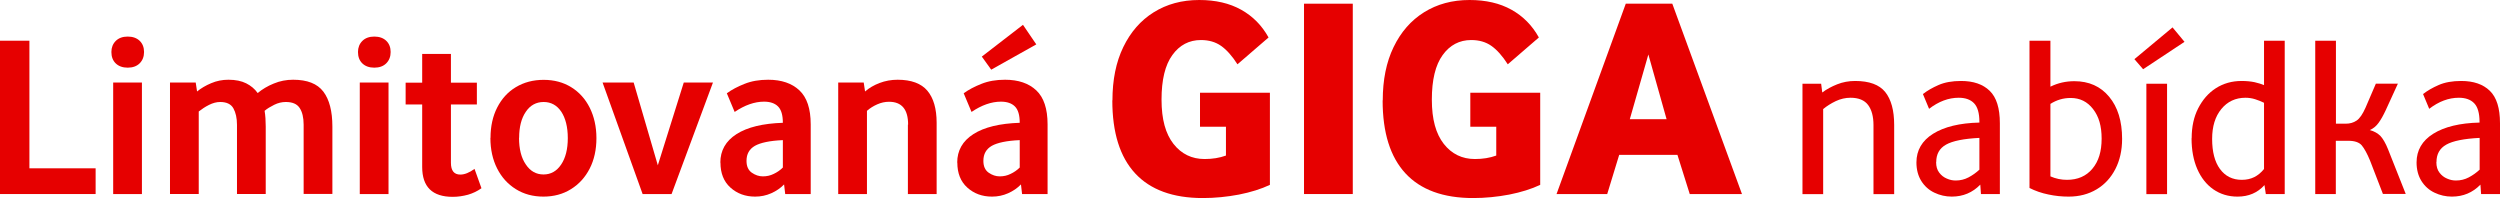 <?xml version="1.0" encoding="UTF-8"?>
<svg id="Layer_1" data-name="Layer 1" xmlns="http://www.w3.org/2000/svg" viewBox="0 0 223.54 17.71">
  <defs>
    <style>
      .cls-1 {
        fill: #e60000;
      }
    </style>
  </defs>
  <path class="cls-1" d="M0,3.64h2.63v11.41h5.92v2.3H0V3.64Z"/>
  <path class="cls-1" d="M9.96,4.65c0-.4.13-.73.39-.99s.62-.39,1.07-.39.81.13,1.07.38c.26.25.39.59.39,1s-.13.75-.39,1.01c-.26.26-.62.39-1.07.39s-.81-.13-1.07-.38c-.26-.25-.39-.59-.39-1.02ZM10.12,7.38h2.57v9.97h-2.57V7.38Z"/>
  <path class="cls-1" d="M15.22,7.38h2.28l.12.8c.36-.29.78-.54,1.26-.74.49-.21,1-.31,1.55-.31.63,0,1.16.11,1.58.32.42.21.77.5,1.03.87.41-.34.89-.63,1.44-.85.55-.23,1.12-.34,1.73-.34,1.26,0,2.16.35,2.7,1.06.54.71.81,1.75.81,3.13v6.02h-2.57v-6.19c0-.64-.12-1.14-.36-1.5-.24-.36-.65-.53-1.24-.53-.34,0-.69.08-1.03.25-.34.17-.63.34-.86.54.07.42.1.89.1,1.4v6.04h-2.57v-6.19c0-.6-.11-1.09-.32-1.47s-.61-.57-1.18-.57c-.33,0-.66.09-1,.26-.34.17-.64.37-.92.59v7.38h-2.57V7.38Z"/>
  <path class="cls-1" d="M32.01,4.65c0-.4.13-.73.39-.99s.62-.39,1.07-.39.81.13,1.07.38c.26.25.39.59.39,1s-.13.75-.39,1.01c-.26.26-.62.39-1.07.39s-.81-.13-1.07-.38c-.26-.25-.39-.59-.39-1.02ZM32.17,7.38h2.57v9.97h-2.57V7.38Z"/>
  <path class="cls-1" d="M37.75,14.91v-5.57h-1.48v-1.95h1.48v-2.57h2.57v2.57h2.32v1.95h-2.32v5.22c0,.7.28,1.05.84,1.05.38,0,.81-.17,1.27-.51l.62,1.73c-.36.26-.76.45-1.2.58-.45.12-.9.19-1.37.19-1.82,0-2.73-.89-2.73-2.67Z"/>
  <path class="cls-1" d="M43.86,12.33c0-1.03.2-1.94.6-2.72s.95-1.39,1.67-1.82,1.54-.65,2.48-.65,1.76.22,2.47.66c.71.44,1.26,1.05,1.65,1.83s.6,1.69.6,2.72-.2,1.94-.6,2.72-.95,1.39-1.67,1.84-1.54.67-2.47.67-1.75-.22-2.47-.67-1.27-1.06-1.67-1.85-.6-1.7-.6-2.73ZM46.41,12.32c0,1,.2,1.8.61,2.39.4.6.93.89,1.58.89s1.17-.29,1.57-.88c.4-.59.6-1.38.6-2.37s-.2-1.78-.58-2.36c-.39-.58-.92-.87-1.58-.87s-1.2.29-1.59.87c-.4.58-.6,1.36-.6,2.33Z"/>
  <path class="cls-1" d="M58.82,14.78l2.32-7.4h2.61l-3.7,9.97h-2.59l-3.58-9.97h2.78l2.16,7.4Z"/>
  <path class="cls-1" d="M64.41,14.54c0-1.08.48-1.93,1.45-2.55.97-.62,2.35-.95,4.14-1.01,0-.68-.14-1.17-.43-1.46-.29-.29-.71-.43-1.25-.43-.85,0-1.73.31-2.63.92l-.7-1.67c.44-.32.97-.6,1.58-.84.62-.25,1.32-.37,2.12-.37,1.19,0,2.12.32,2.79.95.67.63,1.01,1.64,1.01,3.04v6.23h-2.28l-.1-.86c-.32.33-.7.59-1.15.79-.45.2-.93.3-1.44.3-.88,0-1.61-.27-2.21-.81s-.89-1.29-.89-2.23ZM66.75,14.39c0,.48.16.83.47,1.05.32.22.64.33.99.33s.67-.07.97-.22c.3-.14.58-.33.82-.57v-2.45c-1.17.05-2,.23-2.5.51-.5.29-.75.73-.75,1.34Z"/>
  <path class="cls-1" d="M81.2,11.14c0-1.36-.57-2.04-1.71-2.04-.36,0-.71.08-1.05.23-.34.15-.65.34-.92.58v7.44h-2.57V7.38h2.28l.12.8c.37-.32.8-.57,1.3-.76.5-.19,1.04-.29,1.61-.29,1.22,0,2.11.33,2.66.98.55.65.83,1.61.83,2.87v6.37h-2.57v-6.21Z"/>
  <path class="cls-1" d="M85.59,14.54c0-1.08.48-1.93,1.45-2.55.97-.62,2.35-.95,4.14-1.01,0-.68-.14-1.17-.43-1.46-.29-.29-.71-.43-1.25-.43-.85,0-1.73.31-2.63.92l-.7-1.67c.44-.32.97-.6,1.58-.84.62-.25,1.32-.37,2.12-.37,1.19,0,2.12.32,2.79.95.67.63,1.01,1.64,1.01,3.04v6.23h-2.28l-.1-.86c-.32.33-.7.59-1.15.79-.45.2-.93.3-1.44.3-.88,0-1.61-.27-2.21-.81s-.89-1.29-.89-2.23ZM92.66,3.97l-4.03,2.26-.84-1.17,3.68-2.84,1.19,1.75ZM87.93,14.39c0,.48.16.83.47,1.05.32.22.64.33.99.33s.67-.07.97-.22c.3-.14.58-.33.82-.57v-2.45c-1.17.05-2,.23-2.5.51-.5.29-.75.73-.75,1.34Z"/>
  <path class="cls-1" d="M99.47,8.98c0-1.84.32-3.43.97-4.77.65-1.34,1.55-2.38,2.72-3.11s2.52-1.1,4.07-1.1c1.46,0,2.71.29,3.75.87,1.04.58,1.85,1.4,2.45,2.48l-2.78,2.4c-.48-.75-.97-1.3-1.47-1.65s-1.1-.52-1.8-.52c-1.05,0-1.91.45-2.55,1.34-.65.89-.97,2.22-.97,3.99s.36,3.05,1.07,3.96c.71.9,1.64,1.35,2.78,1.35.7,0,1.33-.1,1.91-.31v-2.58h-2.32v-3.04h6.25v8.24c-.78.37-1.71.66-2.77.87-1.06.2-2.14.31-3.23.31-2.67,0-4.69-.74-6.05-2.21-1.36-1.47-2.04-3.64-2.04-6.52Z"/>
  <path class="cls-1" d="M116.6.33h4.36v17.02h-4.36V.33Z"/>
  <path class="cls-1" d="M123.64,8.98c0-1.84.32-3.43.97-4.77.65-1.34,1.55-2.38,2.72-3.11s2.52-1.1,4.07-1.1c1.46,0,2.71.29,3.75.87,1.04.58,1.85,1.4,2.45,2.48l-2.78,2.4c-.48-.75-.97-1.3-1.47-1.65s-1.1-.52-1.8-.52c-1.05,0-1.91.45-2.55,1.34-.65.89-.97,2.22-.97,3.99s.36,3.05,1.07,3.96c.71.9,1.64,1.35,2.78,1.35.7,0,1.33-.1,1.91-.31v-2.58h-2.32v-3.04h6.25v8.24c-.78.37-1.71.66-2.77.87-1.06.2-2.14.31-3.23.31-2.67,0-4.69-.74-6.05-2.21-1.36-1.47-2.04-3.64-2.04-6.52Z"/>
  <path class="cls-1" d="M143.72,17.35h-4.54L145.37.33h4.16l6.23,17.02h-4.67l-1.1-3.5h-5.21l-1.07,3.5ZM147.39,4.87l-1.66,5.79h3.29l-1.63-5.79Z"/>
  <path class="cls-1" d="M167.52,11.19c0-.77-.16-1.37-.48-1.8-.32-.43-.85-.65-1.57-.65-.45,0-.89.1-1.32.3-.42.2-.8.44-1.13.71v7.61h-1.85V7.49h1.67l.1.78c.38-.29.83-.53,1.33-.73.5-.2,1.04-.3,1.61-.3,1.26,0,2.16.33,2.69.99.53.66.8,1.64.8,2.94v6.19h-1.85v-6.17Z"/>
  <path class="cls-1" d="M171.36,14.52c0-1.08.5-1.94,1.49-2.56.99-.62,2.38-.96,4.14-1v-.06c0-.78-.16-1.34-.48-1.67s-.78-.49-1.37-.49c-.91,0-1.79.33-2.65.99l-.55-1.32c.38-.3.85-.57,1.4-.81.55-.24,1.22-.36,2.01-.36,1.1,0,1.95.29,2.56.88.61.59.91,1.56.91,2.9v6.33h-1.69l-.06-.84c-.69.71-1.54,1.07-2.55,1.07-.55,0-1.07-.12-1.55-.35-.49-.23-.88-.58-1.17-1.04-.29-.46-.44-1.02-.44-1.67ZM173.12,14.5c0,.38.09.7.28.94.18.24.41.42.68.53.27.12.53.17.79.17.41,0,.79-.09,1.15-.28.36-.19.68-.42.97-.69v-2.84c-1.4.07-2.39.27-2.98.6-.59.33-.88.85-.88,1.56Z"/>
  <path class="cls-1" d="M181.49,3.64h1.85v4.11c.67-.33,1.38-.49,2.14-.49,1.3,0,2.34.46,3.11,1.39.77.92,1.16,2.18,1.16,3.77,0,1.01-.2,1.91-.6,2.69s-.96,1.39-1.68,1.82c-.72.43-1.55.65-2.5.65-.6,0-1.21-.06-1.81-.19-.6-.12-1.17-.32-1.69-.58V3.64ZM187.16,9.76c-.51-.67-1.18-1-2.01-1-.66,0-1.26.18-1.81.53v6.48c.48.21.97.31,1.48.31.96,0,1.72-.33,2.27-.99.56-.66.83-1.55.83-2.69s-.25-1.98-.76-2.64Z"/>
  <path class="cls-1" d="M195.33,3.74l-3.7,2.45-.78-.9,3.41-2.84,1.07,1.29ZM191.92,7.49h1.85v9.87h-1.85V7.49Z"/>
  <path class="cls-1" d="M195.97,12.36c0-1.01.19-1.91.58-2.67s.91-1.37,1.58-1.8c.67-.43,1.44-.65,2.3-.65.45,0,.84.04,1.17.11.33.08.61.16.84.26v-3.97h1.85v13.71h-1.69l-.12-.8c-.62.69-1.42,1.03-2.41,1.03-.82,0-1.54-.22-2.16-.65-.62-.43-1.1-1.04-1.44-1.82s-.51-1.7-.51-2.75ZM197.8,12.42c0,1.15.23,2.05.7,2.69.47.64,1.12.97,1.95.97s1.47-.32,1.99-.97v-5.92c-.25-.12-.51-.23-.8-.32-.29-.09-.58-.13-.86-.13-.89,0-1.61.34-2.16,1.01-.55.67-.82,1.56-.82,2.67Z"/>
  <path class="cls-1" d="M208.87,17.35h-1.85V3.64h1.85v7.42h.88c.37,0,.69-.09.97-.28.27-.18.54-.57.8-1.16l.92-2.14h1.97l-1.09,2.38c-.21.45-.42.83-.64,1.13-.22.3-.48.51-.78.64.4.11.71.29.95.53.23.25.46.64.68,1.19l1.58,3.99h-2.04l-1.15-2.98c-.26-.63-.51-1.08-.74-1.36-.23-.27-.63-.41-1.19-.41h-1.13v4.75Z"/>
  <path class="cls-1" d="M216.08,14.52c0-1.08.5-1.94,1.49-2.56.99-.62,2.38-.96,4.14-1v-.06c0-.78-.16-1.34-.48-1.67s-.78-.49-1.37-.49c-.91,0-1.79.33-2.65.99l-.55-1.32c.38-.3.85-.57,1.4-.81.55-.24,1.22-.36,2.01-.36,1.1,0,1.95.29,2.56.88.61.59.91,1.56.91,2.9v6.33h-1.69l-.06-.84c-.69.71-1.54,1.07-2.55,1.07-.55,0-1.07-.12-1.55-.35-.49-.23-.88-.58-1.17-1.04-.29-.46-.44-1.02-.44-1.67ZM217.85,14.5c0,.38.09.7.28.94.18.24.41.42.68.53.27.12.53.17.79.17.41,0,.79-.09,1.15-.28.36-.19.68-.42.97-.69v-2.84c-1.4.07-2.39.27-2.98.6-.59.33-.88.85-.88,1.56Z"/>
</svg>